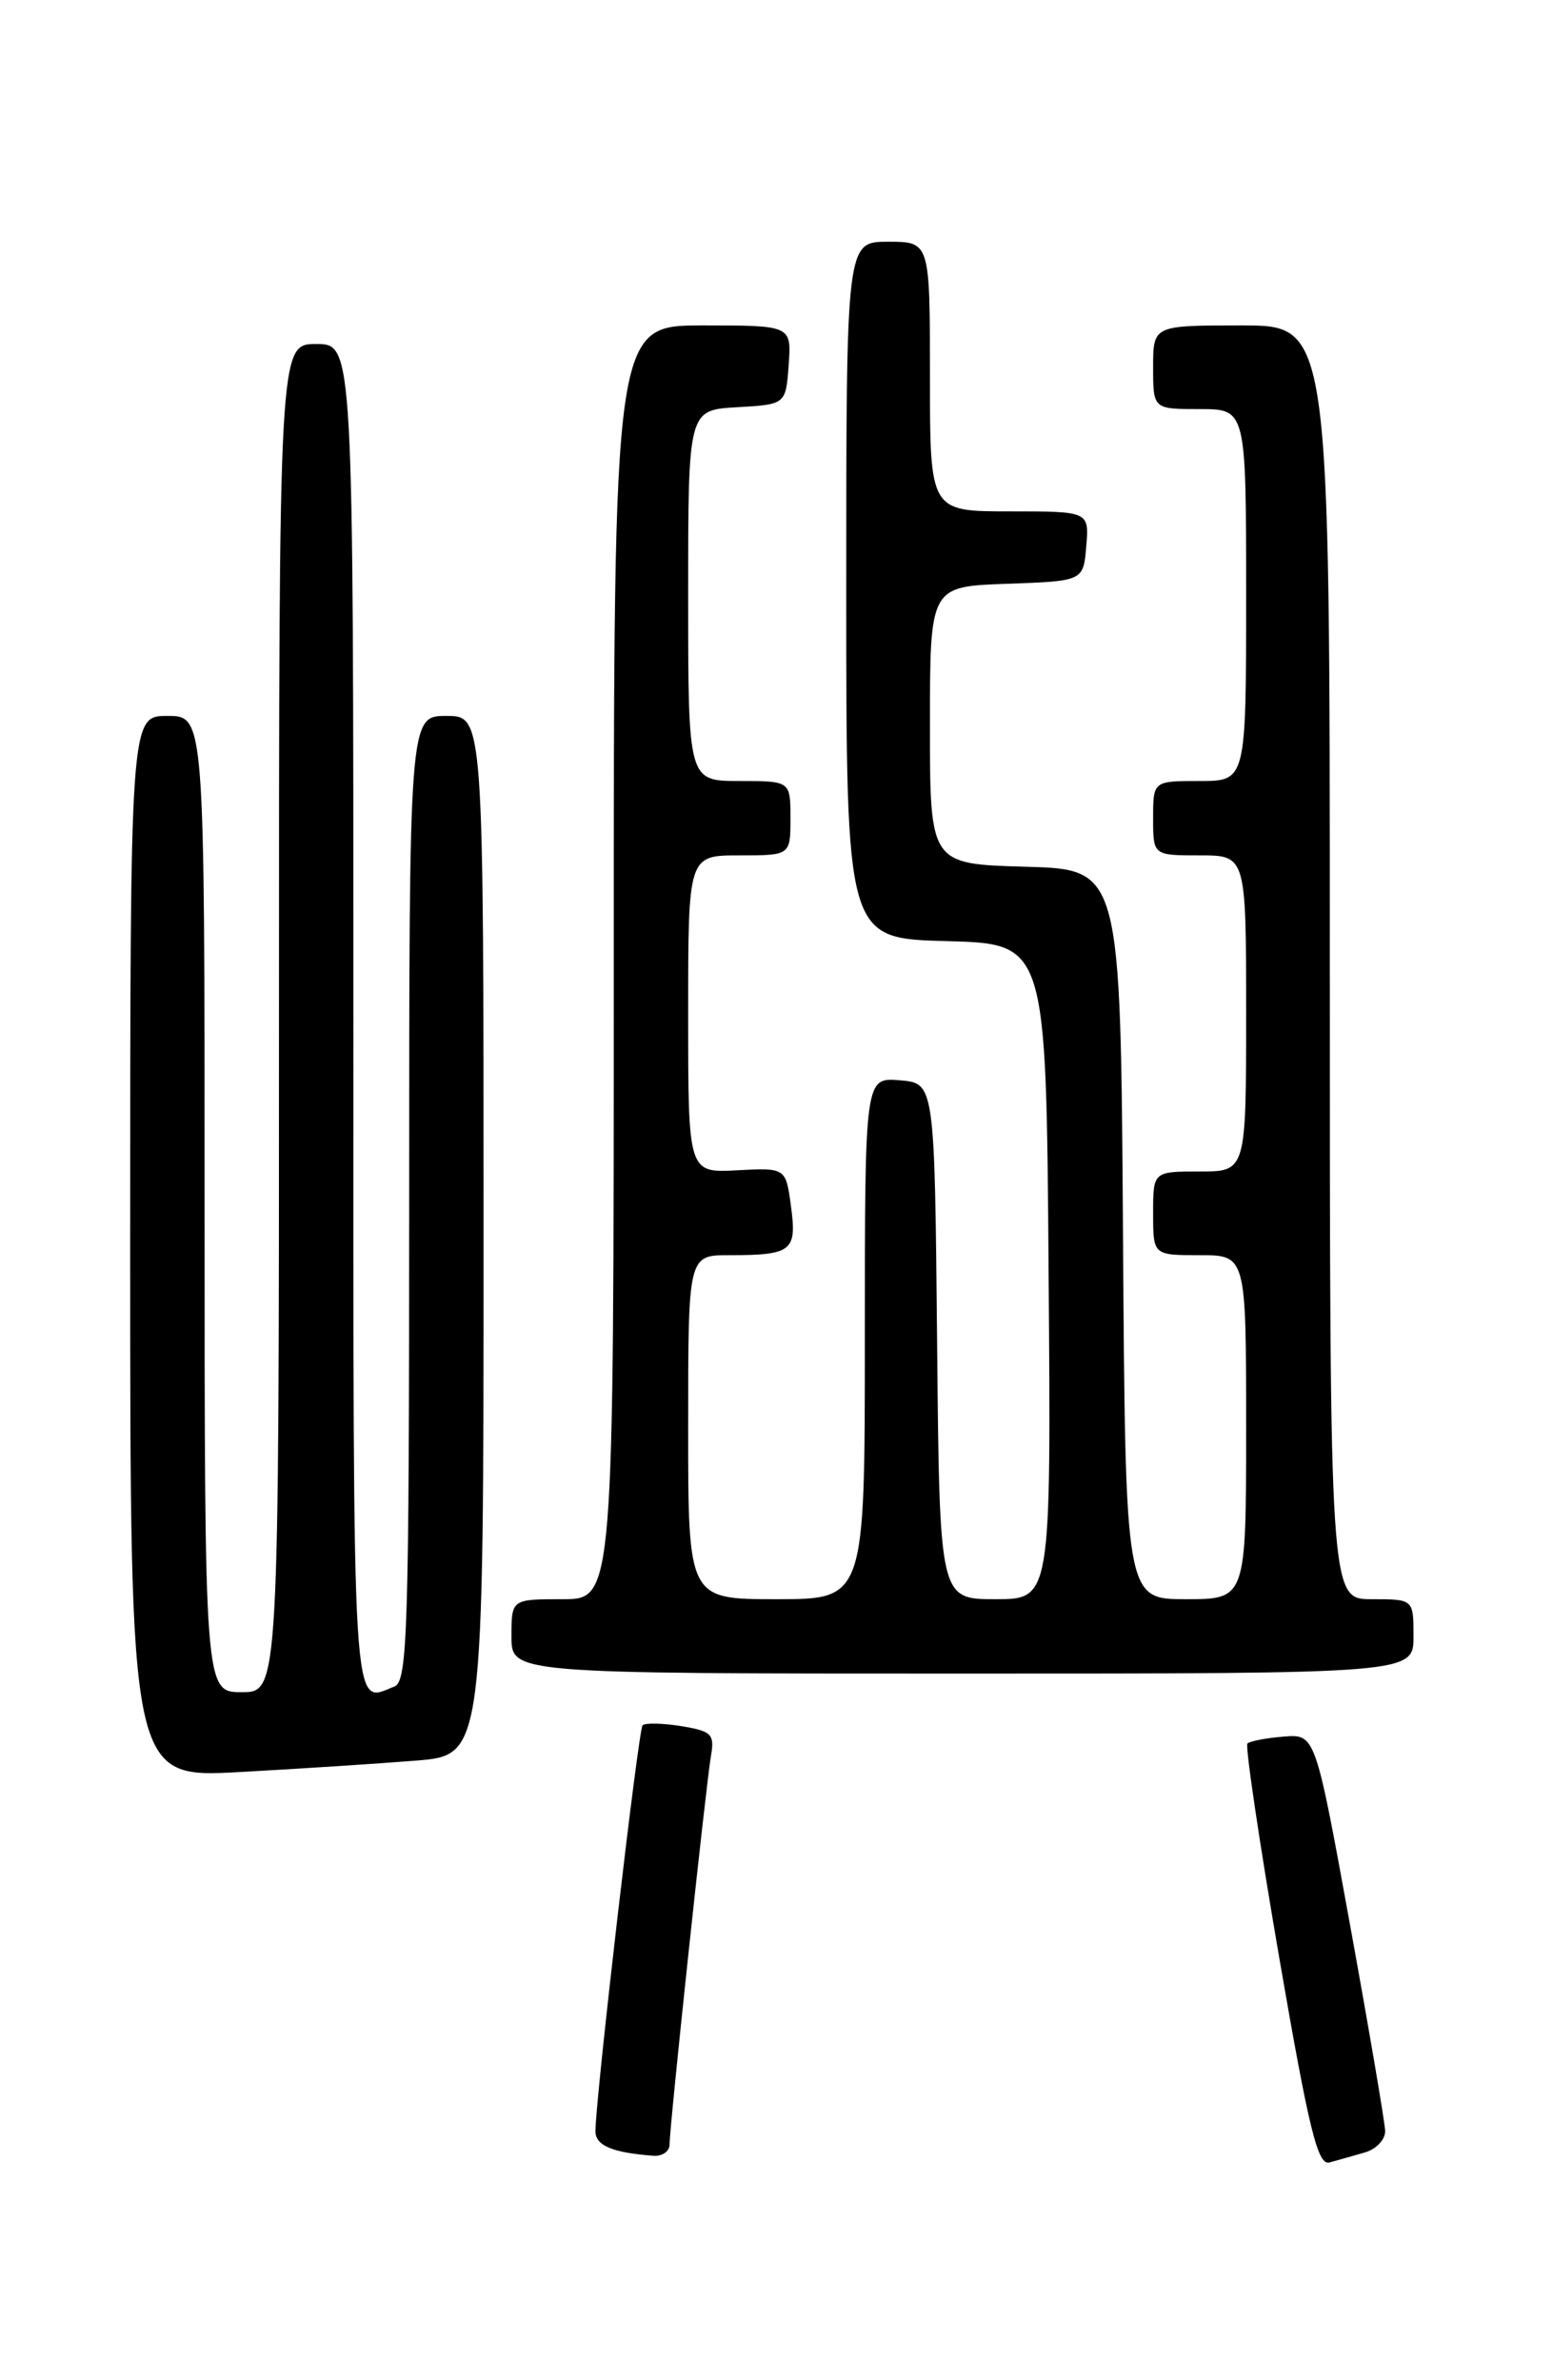 <?xml version="1.0" encoding="UTF-8" standalone="no"?>
<!DOCTYPE svg PUBLIC "-//W3C//DTD SVG 1.1//EN" "http://www.w3.org/Graphics/SVG/1.1/DTD/svg11.dtd" >
<svg xmlns="http://www.w3.org/2000/svg" xmlns:xlink="http://www.w3.org/1999/xlink" version="1.1" viewBox="0 0 167 256">
 <g >
 <path fill="currentColor"
d=" M 146.75 231.51 C 147.99 231.16 148.98 230.11 148.95 229.18 C 148.92 228.26 147.22 218.28 145.17 207.00 C 141.44 186.50 141.44 186.50 138.02 186.78 C 136.14 186.93 134.40 187.27 134.14 187.52 C 133.89 187.78 135.42 198.12 137.55 210.49 C 140.76 229.10 141.70 232.93 142.96 232.58 C 143.81 232.35 145.51 231.87 146.75 231.51 Z  M 72.00 230.65 C 72.00 228.69 75.91 191.99 76.45 188.87 C 76.86 186.51 76.53 186.19 73.25 185.65 C 71.25 185.33 69.38 185.29 69.10 185.56 C 68.65 186.01 64.10 225.12 64.03 229.18 C 64.00 230.75 65.79 231.52 70.25 231.86 C 71.21 231.94 72.00 231.39 72.00 230.65 Z  M 44.75 189.36 C 52.00 188.77 52.00 188.77 52.00 132.88 C 52.00 77.00 52.00 77.00 48.00 77.00 C 44.00 77.00 44.00 77.00 44.00 128.89 C 44.00 175.29 43.83 180.85 42.42 181.39 C 37.79 183.17 38.00 186.61 38.00 109.50 C 38.00 37.00 38.00 37.00 34.00 37.00 C 30.00 37.00 30.00 37.00 30.00 109.50 C 30.00 182.00 30.00 182.00 26.00 182.00 C 22.00 182.00 22.00 182.00 22.00 129.50 C 22.00 77.00 22.00 77.00 18.00 77.00 C 14.00 77.00 14.00 77.00 14.00 134.12 C 14.00 191.24 14.00 191.24 25.75 190.59 C 32.21 190.24 40.76 189.68 44.75 189.36 Z  M 152.00 176.00 C 152.00 172.00 152.00 172.00 147.50 172.00 C 143.00 172.00 143.00 172.00 143.00 103.50 C 143.00 35.00 143.00 35.00 133.50 35.00 C 124.00 35.00 124.00 35.00 124.00 39.50 C 124.00 44.00 124.00 44.00 129.00 44.00 C 134.00 44.00 134.00 44.00 134.00 64.00 C 134.00 84.00 134.00 84.00 129.00 84.00 C 124.00 84.00 124.00 84.00 124.00 88.00 C 124.00 92.00 124.00 92.00 129.00 92.00 C 134.00 92.00 134.00 92.00 134.00 109.00 C 134.00 126.00 134.00 126.00 129.00 126.00 C 124.00 126.00 124.00 126.00 124.00 130.50 C 124.00 135.00 124.00 135.00 129.00 135.00 C 134.00 135.00 134.00 135.00 134.00 153.50 C 134.00 172.00 134.00 172.00 127.51 172.00 C 121.02 172.00 121.02 172.00 120.76 132.75 C 120.50 93.50 120.50 93.50 110.25 93.22 C 100.00 92.93 100.00 92.93 100.00 78.01 C 100.00 63.08 100.00 63.08 108.25 62.79 C 116.50 62.50 116.50 62.50 116.81 58.75 C 117.12 55.00 117.12 55.00 108.56 55.00 C 100.00 55.00 100.00 55.00 100.00 40.50 C 100.00 26.00 100.00 26.00 95.50 26.00 C 91.00 26.00 91.00 26.00 91.00 63.47 C 91.00 100.93 91.00 100.93 101.75 101.22 C 112.50 101.50 112.50 101.50 112.76 136.75 C 113.03 172.00 113.03 172.00 107.03 172.00 C 101.03 172.00 101.03 172.00 100.77 144.25 C 100.50 116.50 100.50 116.50 96.75 116.19 C 93.00 115.88 93.00 115.88 93.00 143.94 C 93.00 172.00 93.00 172.00 83.50 172.00 C 74.00 172.00 74.00 172.00 74.00 153.50 C 74.00 135.00 74.00 135.00 78.42 135.00 C 85.15 135.00 85.71 134.56 85.06 129.76 C 84.50 125.59 84.50 125.59 79.25 125.87 C 74.00 126.15 74.00 126.15 74.00 109.07 C 74.00 92.00 74.00 92.00 79.50 92.00 C 85.00 92.00 85.00 92.00 85.00 88.00 C 85.00 84.00 85.00 84.00 79.50 84.00 C 74.00 84.00 74.00 84.00 74.00 64.05 C 74.00 44.10 74.00 44.10 79.25 43.80 C 84.50 43.50 84.50 43.50 84.81 39.25 C 85.11 35.00 85.11 35.00 75.56 35.00 C 66.00 35.00 66.00 35.00 66.00 103.50 C 66.00 172.00 66.00 172.00 60.50 172.00 C 55.00 172.00 55.00 172.00 55.00 176.00 C 55.00 180.00 55.00 180.00 103.50 180.00 C 152.00 180.00 152.00 180.00 152.00 176.00 Z "/>
</g>
</svg>
